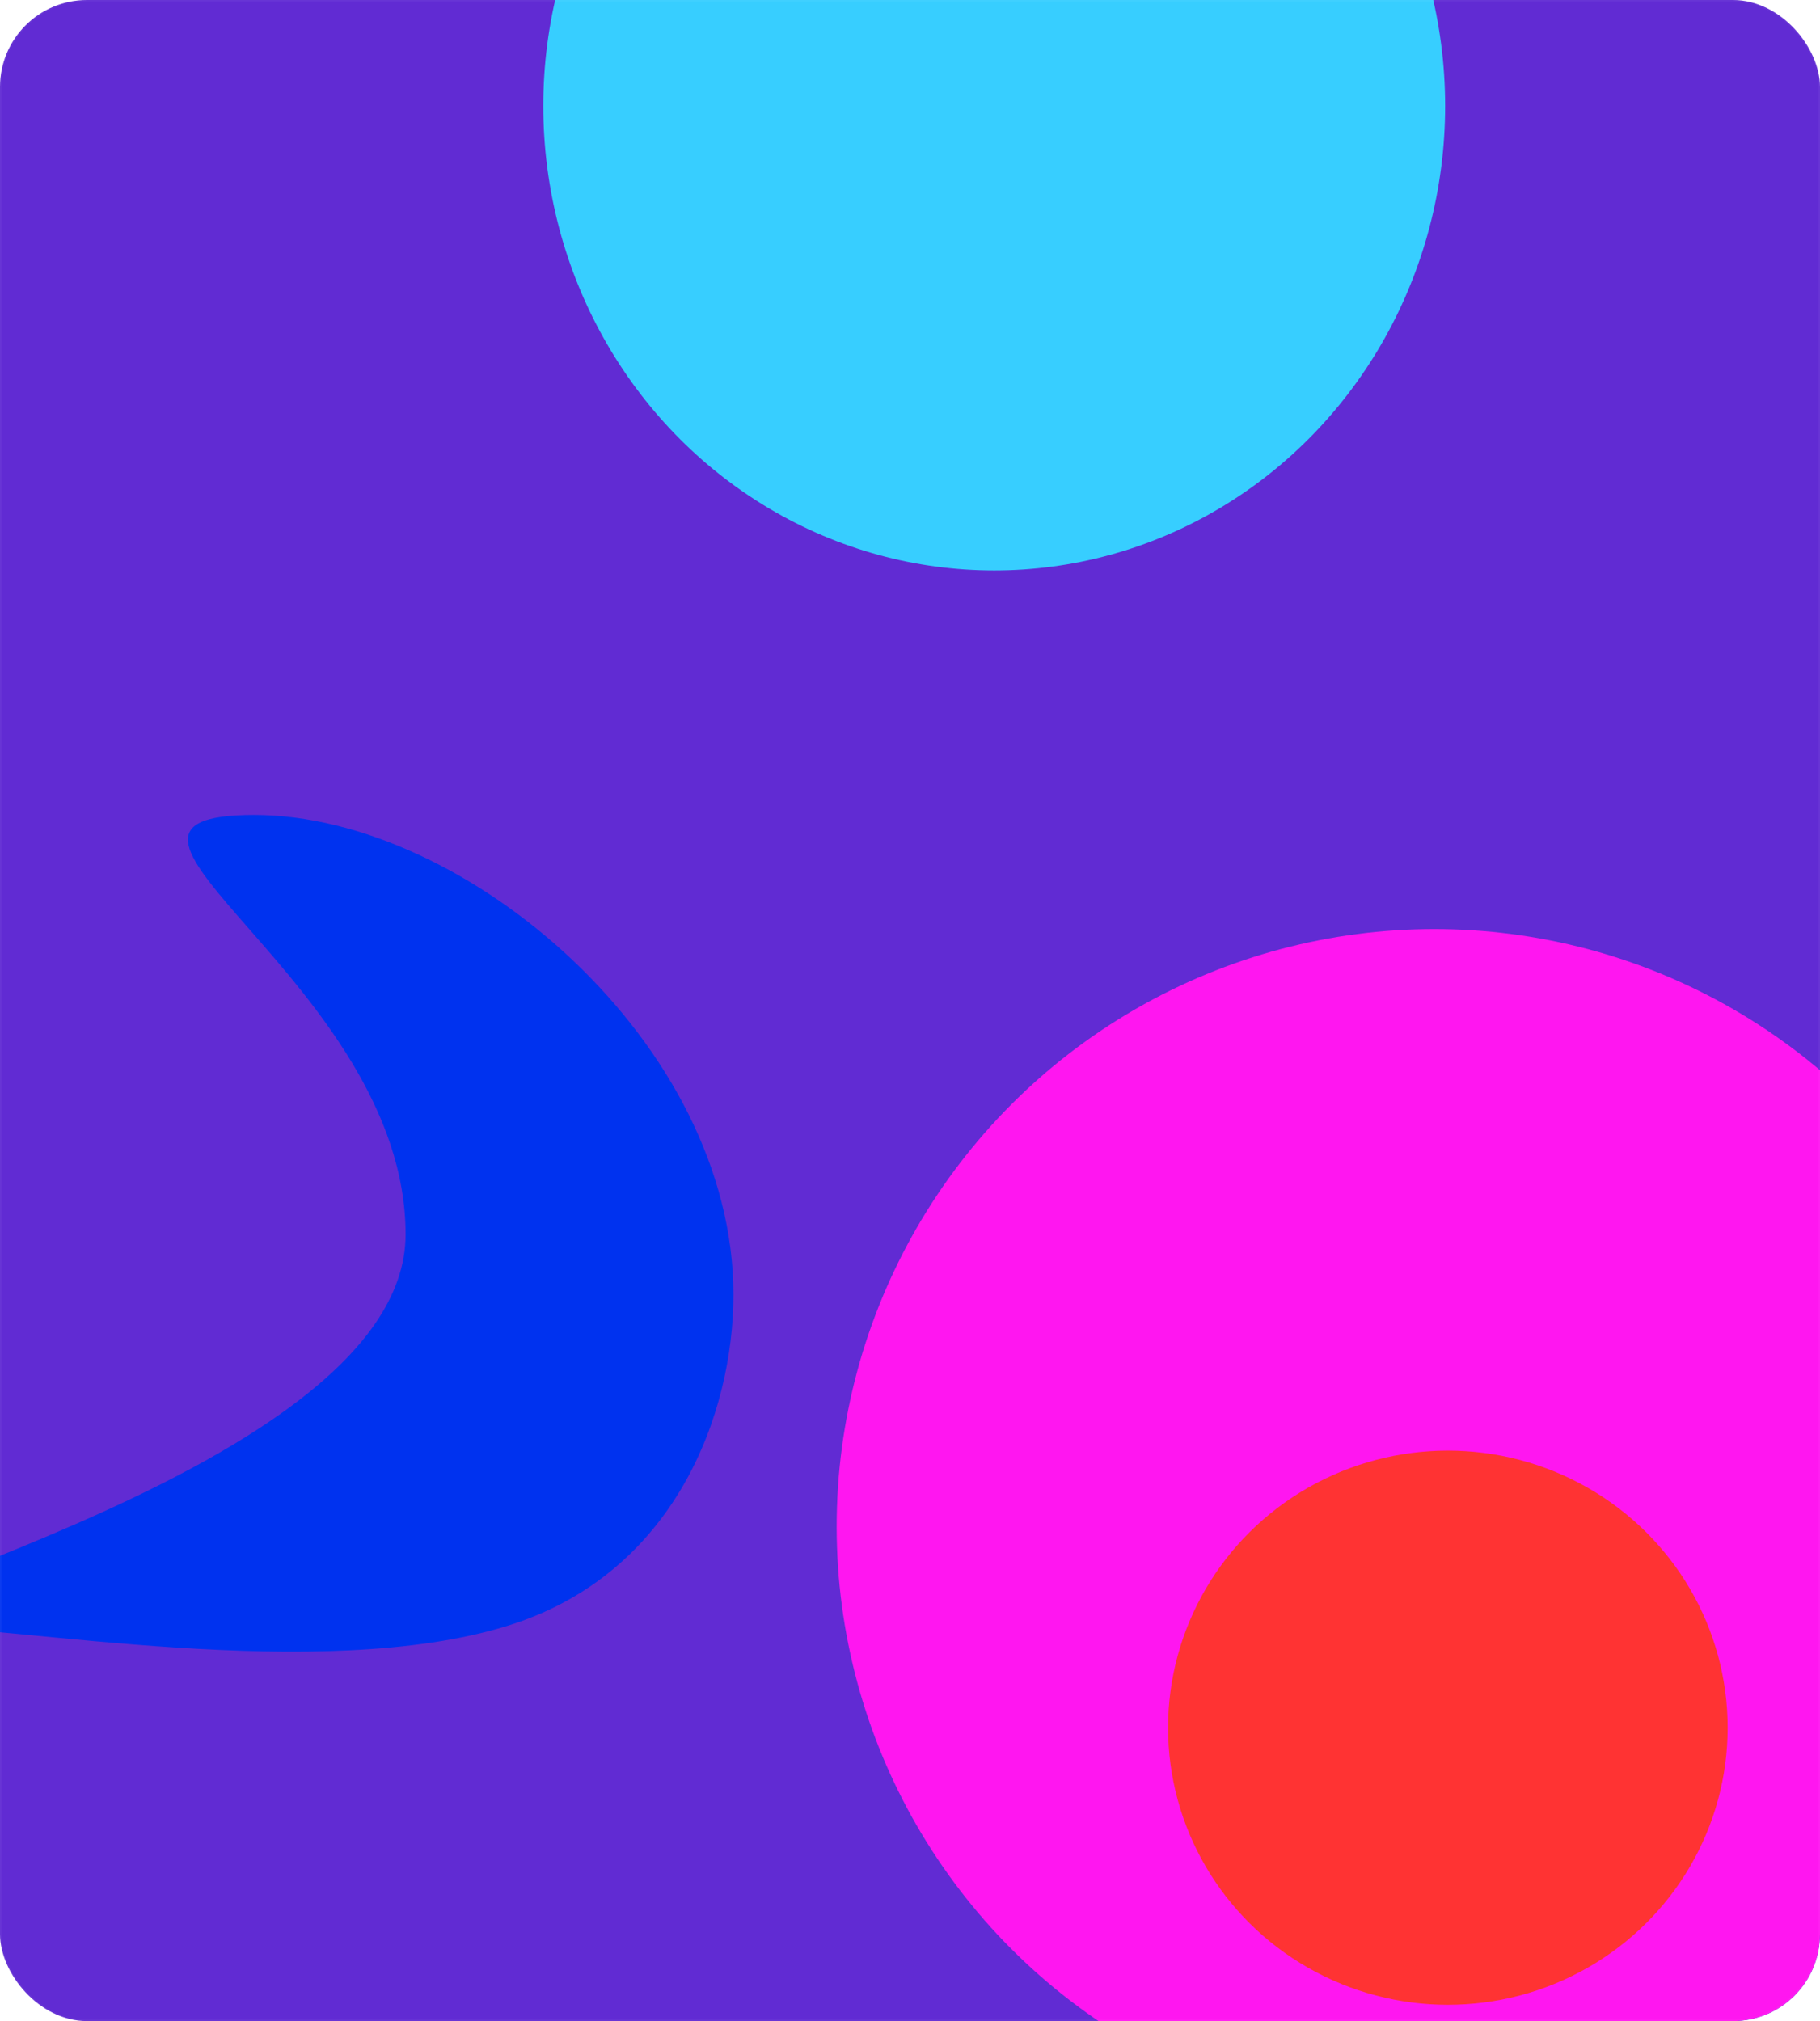 <svg width="335" height="372" viewBox="0 0 335 372" fill="none" xmlns="http://www.w3.org/2000/svg">
<g clip-path="url(#clip0_2287_17664)">
<g clip-path="url(#clip1_2287_17664)">
<rect width="335" height="372" fill="#612BD3"/>
<g filter="url(#filter0_f_2287_17664)">
<circle cx="264" cy="281" r="110" fill="#FF16F0"/>
</g>
<g filter="url(#filter1_f_2287_17664)">
<ellipse cx="183" cy="19.5" rx="83" ry="85.5" fill="#37CEFF"/>
</g>
<g filter="url(#filter2_f_2287_17664)">
<ellipse cx="266.5" cy="318" rx="51.5" ry="51" fill="#FF3333"/>
</g>
<g filter="url(#filter3_f_2287_17664)">
<path d="M74.654 227.213C74.654 273.421 -56.741 299.252 -17.778 299.252C2.795 299.252 58.858 309.935 93.396 299.252C124.267 289.703 135 260.108 135 238.299C135 192.091 85.75 150 46.787 150C7.824 150 74.654 181.005 74.654 227.213Z" fill="#0032EF"/>
</g>
</g>
</g>
<rect x="0.127" y="0.127" width="334.746" height="371.746" rx="15.873" stroke="white" stroke-opacity="0.05" stroke-width="0.254"/>
<defs>
<filter id="filter0_f_2287_17664" x="54" y="71" width="420" height="420" filterUnits="userSpaceOnUse" color-interpolation-filters="sRGB">
<feFlood flood-opacity="0" result="BackgroundImageFix"/>
<feBlend mode="normal" in="SourceGraphic" in2="BackgroundImageFix" result="shape"/>
<feGaussianBlur stdDeviation="50" result="effect1_foregroundBlur_2287_17664"/>
</filter>
<filter id="filter1_f_2287_17664" x="-22.053" y="-188.054" width="410.107" height="415.107" filterUnits="userSpaceOnUse" color-interpolation-filters="sRGB">
<feFlood flood-opacity="0" result="BackgroundImageFix"/>
<feBlend mode="normal" in="SourceGraphic" in2="BackgroundImageFix" result="shape"/>
<feGaussianBlur stdDeviation="61.027" result="effect1_foregroundBlur_2287_17664"/>
</filter>
<filter id="filter2_f_2287_17664" x="132.319" y="184.319" width="268.363" height="267.363" filterUnits="userSpaceOnUse" color-interpolation-filters="sRGB">
<feFlood flood-opacity="0" result="BackgroundImageFix"/>
<feBlend mode="normal" in="SourceGraphic" in2="BackgroundImageFix" result="shape"/>
<feGaussianBlur stdDeviation="41.341" result="effect1_foregroundBlur_2287_17664"/>
</filter>
<filter id="filter3_f_2287_17664" x="-107.681" y="67.319" width="325.363" height="319.363" filterUnits="userSpaceOnUse" color-interpolation-filters="sRGB">
<feFlood flood-opacity="0" result="BackgroundImageFix"/>
<feBlend mode="normal" in="SourceGraphic" in2="BackgroundImageFix" result="shape"/>
<feGaussianBlur stdDeviation="41.341" result="effect1_foregroundBlur_2287_17664"/>
</filter>
<clipPath id="clip0_2287_17664">
<rect width="335" height="372" rx="16" fill="white"/>
</clipPath>
<clipPath id="clip1_2287_17664">
<rect width="335" height="372" fill="white"/>
</clipPath>
</defs>
</svg>

